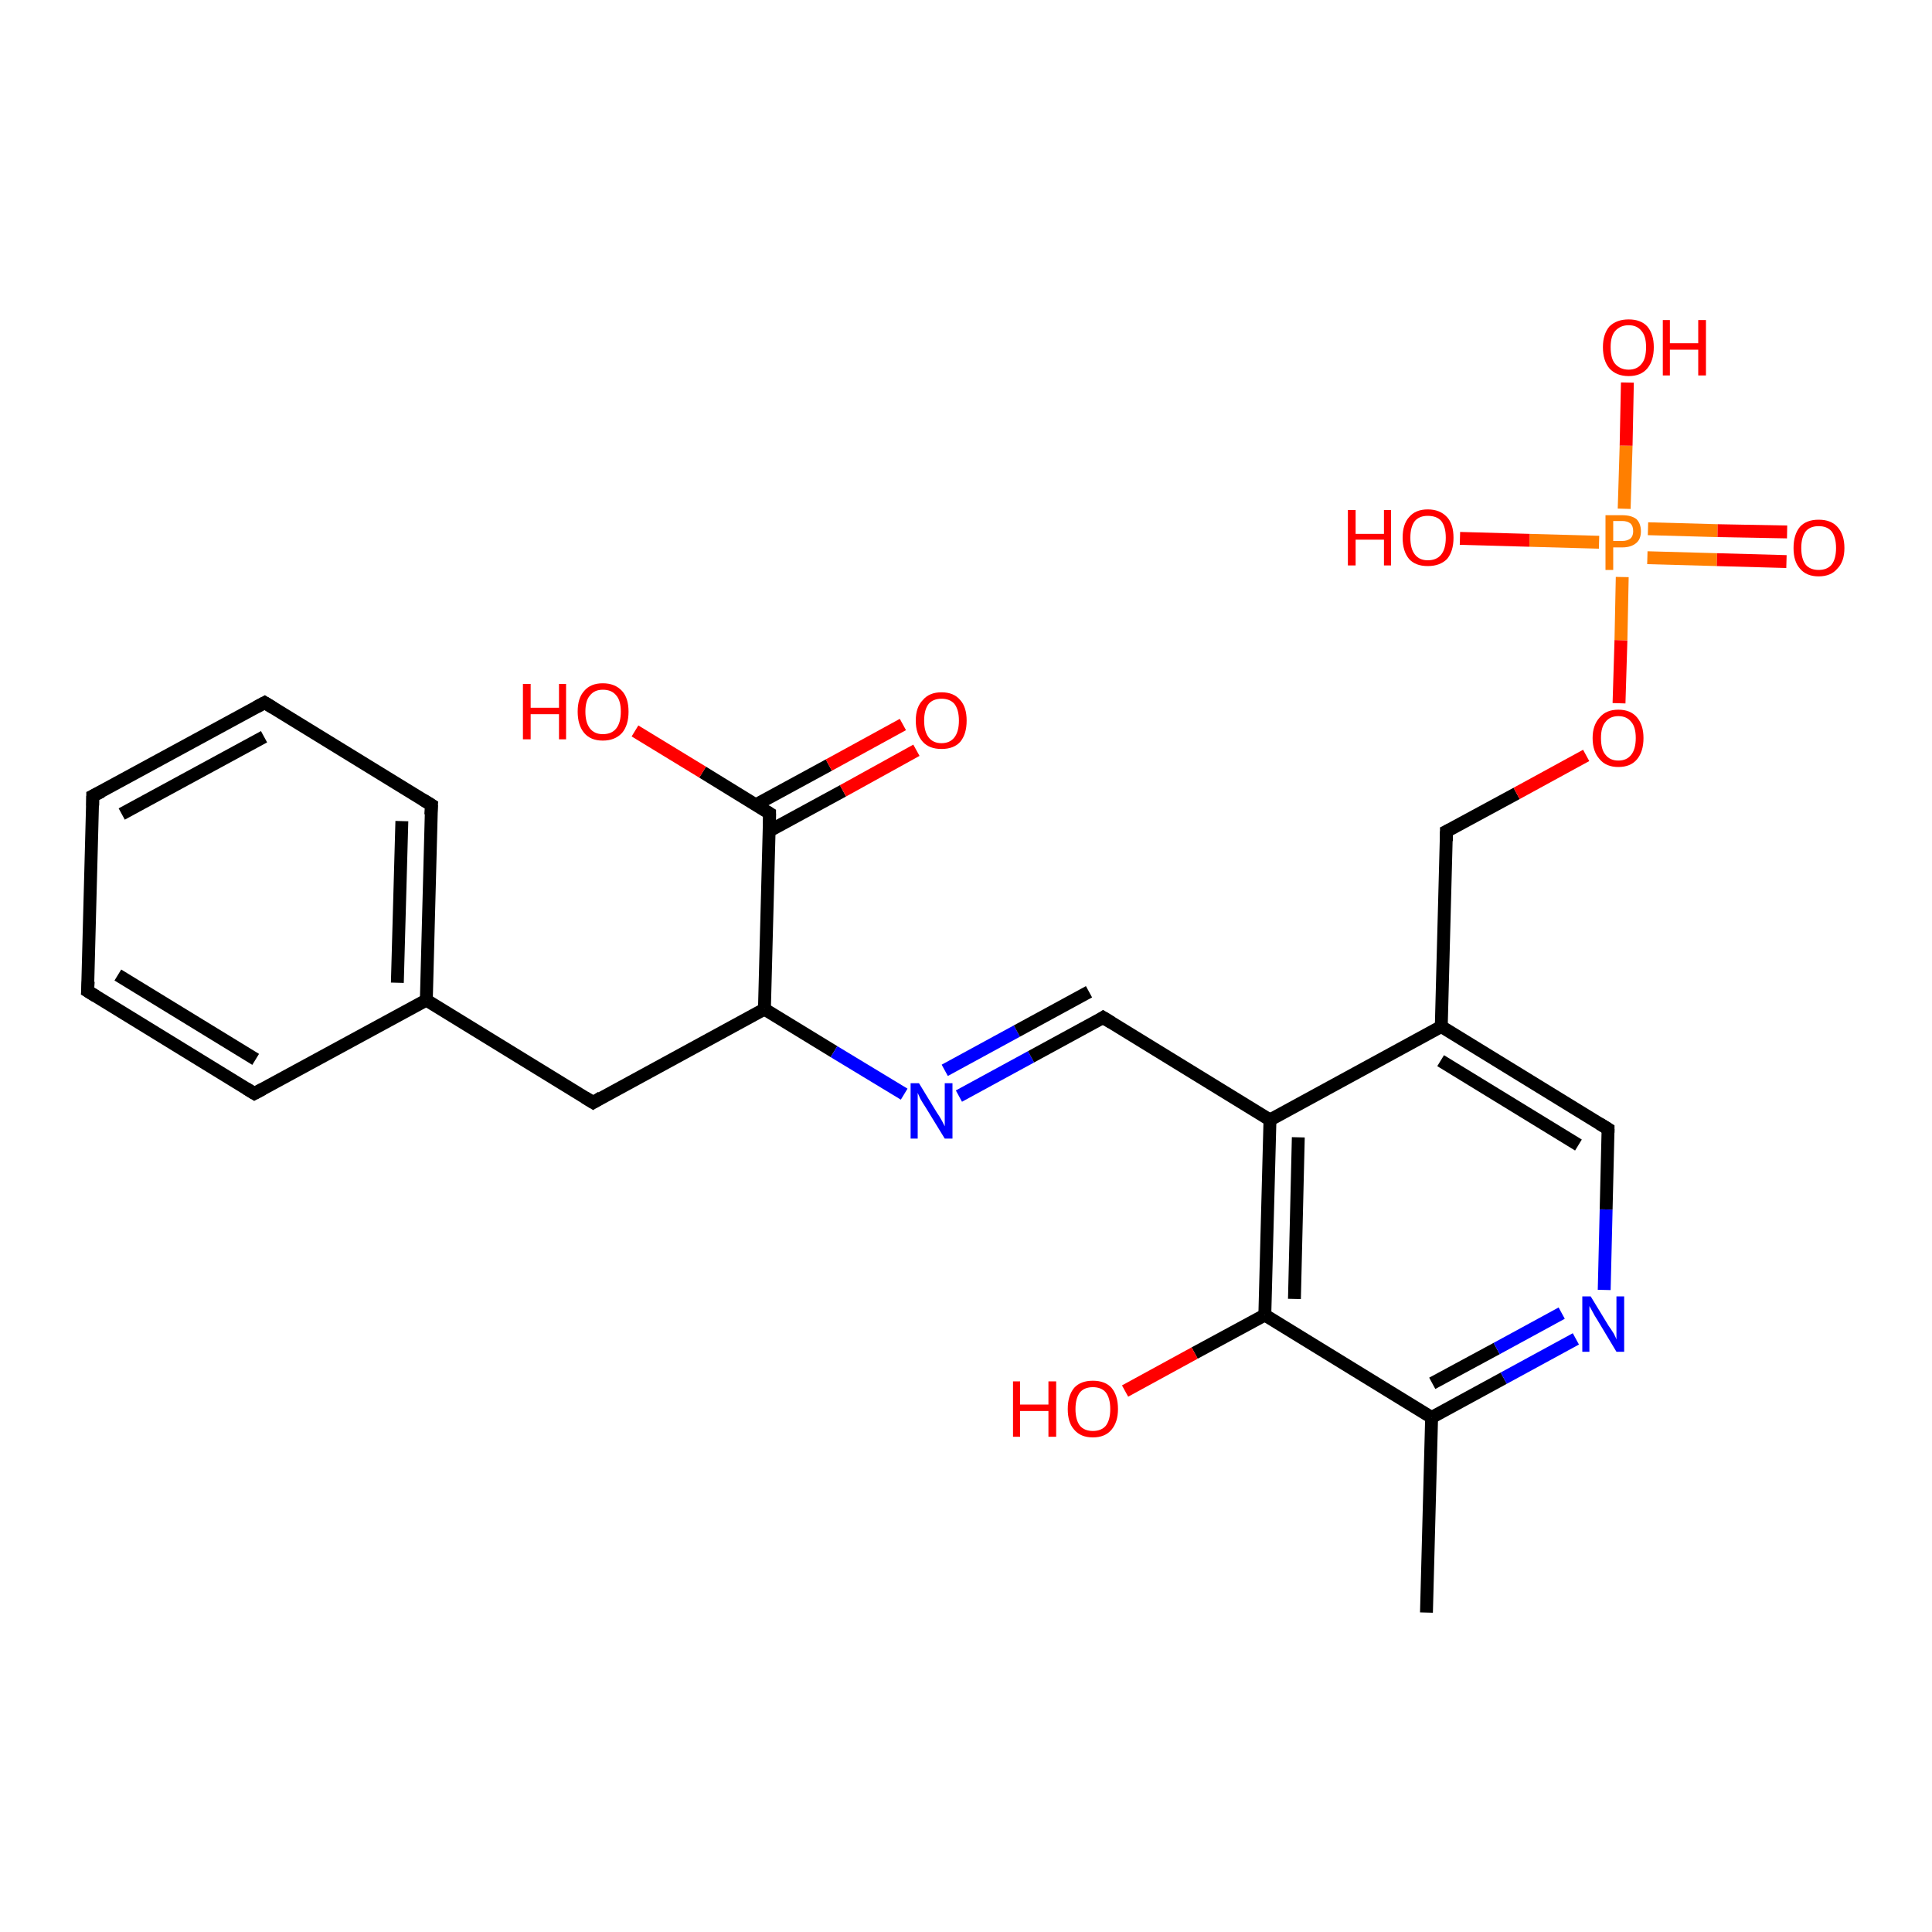 <?xml version='1.0' encoding='iso-8859-1'?>
<svg version='1.1' baseProfile='full'
              xmlns='http://www.w3.org/2000/svg'
                      xmlns:rdkit='http://www.rdkit.org/xml'
                      xmlns:xlink='http://www.w3.org/1999/xlink'
                  xml:space='preserve'
width='300px' height='300px' viewBox='0 0 300 300'>
<!-- END OF HEADER -->
<rect style='opacity:1.0;fill:#FFFFFF;stroke:none' width='300.0' height='300.0' x='0.0' y='0.0'> </rect>
<path class='bond-0 atom-0 atom-1' d='M 119.5,129.0 L 130.9,122.8' style='fill:none;fill-rule:evenodd;stroke:#000000;stroke-width:2.0px;stroke-linecap:butt;stroke-linejoin:miter;stroke-opacity:1' />
<path class='bond-0 atom-0 atom-1' d='M 130.9,122.8 L 142.3,116.5' style='fill:none;fill-rule:evenodd;stroke:#FF0000;stroke-width:2.0px;stroke-linecap:butt;stroke-linejoin:miter;stroke-opacity:1' />
<path class='bond-0 atom-0 atom-1' d='M 117.3,125.0 L 128.7,118.8' style='fill:none;fill-rule:evenodd;stroke:#000000;stroke-width:2.0px;stroke-linecap:butt;stroke-linejoin:miter;stroke-opacity:1' />
<path class='bond-0 atom-0 atom-1' d='M 128.7,118.8 L 140.2,112.5' style='fill:none;fill-rule:evenodd;stroke:#FF0000;stroke-width:2.0px;stroke-linecap:butt;stroke-linejoin:miter;stroke-opacity:1' />
<path class='bond-1 atom-0 atom-2' d='M 119.5,126.3 L 109.1,119.9' style='fill:none;fill-rule:evenodd;stroke:#000000;stroke-width:2.0px;stroke-linecap:butt;stroke-linejoin:miter;stroke-opacity:1' />
<path class='bond-1 atom-0 atom-2' d='M 109.1,119.9 L 98.6,113.5' style='fill:none;fill-rule:evenodd;stroke:#FF0000;stroke-width:2.0px;stroke-linecap:butt;stroke-linejoin:miter;stroke-opacity:1' />
<path class='bond-2 atom-0 atom-3' d='M 119.5,126.3 L 118.7,156.7' style='fill:none;fill-rule:evenodd;stroke:#000000;stroke-width:2.0px;stroke-linecap:butt;stroke-linejoin:miter;stroke-opacity:1' />
<path class='bond-3 atom-3 atom-4' d='M 118.7,156.7 L 129.5,163.3' style='fill:none;fill-rule:evenodd;stroke:#000000;stroke-width:2.0px;stroke-linecap:butt;stroke-linejoin:miter;stroke-opacity:1' />
<path class='bond-3 atom-3 atom-4' d='M 129.5,163.3 L 140.4,169.9' style='fill:none;fill-rule:evenodd;stroke:#0000FF;stroke-width:2.0px;stroke-linecap:butt;stroke-linejoin:miter;stroke-opacity:1' />
<path class='bond-4 atom-4 atom-5' d='M 148.9,170.2 L 160.1,164.1' style='fill:none;fill-rule:evenodd;stroke:#0000FF;stroke-width:2.0px;stroke-linecap:butt;stroke-linejoin:miter;stroke-opacity:1' />
<path class='bond-4 atom-4 atom-5' d='M 160.1,164.1 L 171.3,158.0' style='fill:none;fill-rule:evenodd;stroke:#000000;stroke-width:2.0px;stroke-linecap:butt;stroke-linejoin:miter;stroke-opacity:1' />
<path class='bond-4 atom-4 atom-5' d='M 146.7,166.2 L 157.9,160.1' style='fill:none;fill-rule:evenodd;stroke:#0000FF;stroke-width:2.0px;stroke-linecap:butt;stroke-linejoin:miter;stroke-opacity:1' />
<path class='bond-4 atom-4 atom-5' d='M 157.9,160.1 L 169.1,154.0' style='fill:none;fill-rule:evenodd;stroke:#000000;stroke-width:2.0px;stroke-linecap:butt;stroke-linejoin:miter;stroke-opacity:1' />
<path class='bond-5 atom-5 atom-6' d='M 171.3,158.0 L 197.2,173.9' style='fill:none;fill-rule:evenodd;stroke:#000000;stroke-width:2.0px;stroke-linecap:butt;stroke-linejoin:miter;stroke-opacity:1' />
<path class='bond-6 atom-6 atom-7' d='M 197.2,173.9 L 196.4,204.2' style='fill:none;fill-rule:evenodd;stroke:#000000;stroke-width:2.0px;stroke-linecap:butt;stroke-linejoin:miter;stroke-opacity:1' />
<path class='bond-6 atom-6 atom-7' d='M 201.6,176.6 L 201.0,201.7' style='fill:none;fill-rule:evenodd;stroke:#000000;stroke-width:2.0px;stroke-linecap:butt;stroke-linejoin:miter;stroke-opacity:1' />
<path class='bond-7 atom-7 atom-8' d='M 196.4,204.2 L 222.3,220.1' style='fill:none;fill-rule:evenodd;stroke:#000000;stroke-width:2.0px;stroke-linecap:butt;stroke-linejoin:miter;stroke-opacity:1' />
<path class='bond-8 atom-8 atom-9' d='M 222.3,220.1 L 221.5,250.4' style='fill:none;fill-rule:evenodd;stroke:#000000;stroke-width:2.0px;stroke-linecap:butt;stroke-linejoin:miter;stroke-opacity:1' />
<path class='bond-9 atom-8 atom-10' d='M 222.3,220.1 L 233.5,214.0' style='fill:none;fill-rule:evenodd;stroke:#000000;stroke-width:2.0px;stroke-linecap:butt;stroke-linejoin:miter;stroke-opacity:1' />
<path class='bond-9 atom-8 atom-10' d='M 233.5,214.0 L 244.7,207.9' style='fill:none;fill-rule:evenodd;stroke:#0000FF;stroke-width:2.0px;stroke-linecap:butt;stroke-linejoin:miter;stroke-opacity:1' />
<path class='bond-9 atom-8 atom-10' d='M 222.4,214.8 L 232.4,209.4' style='fill:none;fill-rule:evenodd;stroke:#000000;stroke-width:2.0px;stroke-linecap:butt;stroke-linejoin:miter;stroke-opacity:1' />
<path class='bond-9 atom-8 atom-10' d='M 232.4,209.4 L 242.5,203.9' style='fill:none;fill-rule:evenodd;stroke:#0000FF;stroke-width:2.0px;stroke-linecap:butt;stroke-linejoin:miter;stroke-opacity:1' />
<path class='bond-10 atom-10 atom-11' d='M 249.1,200.3 L 249.4,187.8' style='fill:none;fill-rule:evenodd;stroke:#0000FF;stroke-width:2.0px;stroke-linecap:butt;stroke-linejoin:miter;stroke-opacity:1' />
<path class='bond-10 atom-10 atom-11' d='M 249.4,187.8 L 249.7,175.3' style='fill:none;fill-rule:evenodd;stroke:#000000;stroke-width:2.0px;stroke-linecap:butt;stroke-linejoin:miter;stroke-opacity:1' />
<path class='bond-11 atom-11 atom-12' d='M 249.7,175.3 L 223.8,159.4' style='fill:none;fill-rule:evenodd;stroke:#000000;stroke-width:2.0px;stroke-linecap:butt;stroke-linejoin:miter;stroke-opacity:1' />
<path class='bond-11 atom-11 atom-12' d='M 245.1,177.8 L 223.7,164.7' style='fill:none;fill-rule:evenodd;stroke:#000000;stroke-width:2.0px;stroke-linecap:butt;stroke-linejoin:miter;stroke-opacity:1' />
<path class='bond-12 atom-12 atom-13' d='M 223.8,159.4 L 224.6,129.1' style='fill:none;fill-rule:evenodd;stroke:#000000;stroke-width:2.0px;stroke-linecap:butt;stroke-linejoin:miter;stroke-opacity:1' />
<path class='bond-13 atom-13 atom-14' d='M 224.6,129.1 L 235.5,123.2' style='fill:none;fill-rule:evenodd;stroke:#000000;stroke-width:2.0px;stroke-linecap:butt;stroke-linejoin:miter;stroke-opacity:1' />
<path class='bond-13 atom-13 atom-14' d='M 235.5,123.2 L 246.3,117.3' style='fill:none;fill-rule:evenodd;stroke:#FF0000;stroke-width:2.0px;stroke-linecap:butt;stroke-linejoin:miter;stroke-opacity:1' />
<path class='bond-14 atom-14 atom-15' d='M 251.4,109.2 L 251.7,99.4' style='fill:none;fill-rule:evenodd;stroke:#FF0000;stroke-width:2.0px;stroke-linecap:butt;stroke-linejoin:miter;stroke-opacity:1' />
<path class='bond-14 atom-14 atom-15' d='M 251.7,99.4 L 251.9,89.6' style='fill:none;fill-rule:evenodd;stroke:#FF7F00;stroke-width:2.0px;stroke-linecap:butt;stroke-linejoin:miter;stroke-opacity:1' />
<path class='bond-15 atom-15 atom-16' d='M 248.3,84.2 L 237.5,83.9' style='fill:none;fill-rule:evenodd;stroke:#FF7F00;stroke-width:2.0px;stroke-linecap:butt;stroke-linejoin:miter;stroke-opacity:1' />
<path class='bond-15 atom-15 atom-16' d='M 237.5,83.9 L 226.7,83.6' style='fill:none;fill-rule:evenodd;stroke:#FF0000;stroke-width:2.0px;stroke-linecap:butt;stroke-linejoin:miter;stroke-opacity:1' />
<path class='bond-16 atom-15 atom-17' d='M 252.2,79.0 L 252.5,69.2' style='fill:none;fill-rule:evenodd;stroke:#FF7F00;stroke-width:2.0px;stroke-linecap:butt;stroke-linejoin:miter;stroke-opacity:1' />
<path class='bond-16 atom-15 atom-17' d='M 252.5,69.2 L 252.7,59.4' style='fill:none;fill-rule:evenodd;stroke:#FF0000;stroke-width:2.0px;stroke-linecap:butt;stroke-linejoin:miter;stroke-opacity:1' />
<path class='bond-17 atom-15 atom-18' d='M 255.8,86.6 L 266.6,86.9' style='fill:none;fill-rule:evenodd;stroke:#FF7F00;stroke-width:2.0px;stroke-linecap:butt;stroke-linejoin:miter;stroke-opacity:1' />
<path class='bond-17 atom-15 atom-18' d='M 266.6,86.9 L 277.4,87.2' style='fill:none;fill-rule:evenodd;stroke:#FF0000;stroke-width:2.0px;stroke-linecap:butt;stroke-linejoin:miter;stroke-opacity:1' />
<path class='bond-17 atom-15 atom-18' d='M 255.9,82.1 L 266.7,82.4' style='fill:none;fill-rule:evenodd;stroke:#FF7F00;stroke-width:2.0px;stroke-linecap:butt;stroke-linejoin:miter;stroke-opacity:1' />
<path class='bond-17 atom-15 atom-18' d='M 266.7,82.4 L 277.5,82.6' style='fill:none;fill-rule:evenodd;stroke:#FF0000;stroke-width:2.0px;stroke-linecap:butt;stroke-linejoin:miter;stroke-opacity:1' />
<path class='bond-18 atom-7 atom-19' d='M 196.4,204.2 L 185.5,210.1' style='fill:none;fill-rule:evenodd;stroke:#000000;stroke-width:2.0px;stroke-linecap:butt;stroke-linejoin:miter;stroke-opacity:1' />
<path class='bond-18 atom-7 atom-19' d='M 185.5,210.1 L 174.7,216.0' style='fill:none;fill-rule:evenodd;stroke:#FF0000;stroke-width:2.0px;stroke-linecap:butt;stroke-linejoin:miter;stroke-opacity:1' />
<path class='bond-19 atom-3 atom-20' d='M 118.7,156.7 L 92.1,171.2' style='fill:none;fill-rule:evenodd;stroke:#000000;stroke-width:2.0px;stroke-linecap:butt;stroke-linejoin:miter;stroke-opacity:1' />
<path class='bond-20 atom-20 atom-21' d='M 92.1,171.2 L 66.2,155.3' style='fill:none;fill-rule:evenodd;stroke:#000000;stroke-width:2.0px;stroke-linecap:butt;stroke-linejoin:miter;stroke-opacity:1' />
<path class='bond-21 atom-21 atom-22' d='M 66.2,155.3 L 67.0,125.0' style='fill:none;fill-rule:evenodd;stroke:#000000;stroke-width:2.0px;stroke-linecap:butt;stroke-linejoin:miter;stroke-opacity:1' />
<path class='bond-21 atom-21 atom-22' d='M 61.7,152.6 L 62.4,127.5' style='fill:none;fill-rule:evenodd;stroke:#000000;stroke-width:2.0px;stroke-linecap:butt;stroke-linejoin:miter;stroke-opacity:1' />
<path class='bond-22 atom-22 atom-23' d='M 67.0,125.0 L 41.1,109.1' style='fill:none;fill-rule:evenodd;stroke:#000000;stroke-width:2.0px;stroke-linecap:butt;stroke-linejoin:miter;stroke-opacity:1' />
<path class='bond-23 atom-23 atom-24' d='M 41.1,109.1 L 14.4,123.6' style='fill:none;fill-rule:evenodd;stroke:#000000;stroke-width:2.0px;stroke-linecap:butt;stroke-linejoin:miter;stroke-opacity:1' />
<path class='bond-23 atom-23 atom-24' d='M 41.0,114.4 L 18.9,126.4' style='fill:none;fill-rule:evenodd;stroke:#000000;stroke-width:2.0px;stroke-linecap:butt;stroke-linejoin:miter;stroke-opacity:1' />
<path class='bond-24 atom-24 atom-25' d='M 14.4,123.6 L 13.6,153.9' style='fill:none;fill-rule:evenodd;stroke:#000000;stroke-width:2.0px;stroke-linecap:butt;stroke-linejoin:miter;stroke-opacity:1' />
<path class='bond-25 atom-25 atom-26' d='M 13.6,153.9 L 39.5,169.8' style='fill:none;fill-rule:evenodd;stroke:#000000;stroke-width:2.0px;stroke-linecap:butt;stroke-linejoin:miter;stroke-opacity:1' />
<path class='bond-25 atom-25 atom-26' d='M 18.3,151.4 L 39.7,164.5' style='fill:none;fill-rule:evenodd;stroke:#000000;stroke-width:2.0px;stroke-linecap:butt;stroke-linejoin:miter;stroke-opacity:1' />
<path class='bond-26 atom-12 atom-6' d='M 223.8,159.4 L 197.2,173.9' style='fill:none;fill-rule:evenodd;stroke:#000000;stroke-width:2.0px;stroke-linecap:butt;stroke-linejoin:miter;stroke-opacity:1' />
<path class='bond-27 atom-26 atom-21' d='M 39.5,169.8 L 66.2,155.3' style='fill:none;fill-rule:evenodd;stroke:#000000;stroke-width:2.0px;stroke-linecap:butt;stroke-linejoin:miter;stroke-opacity:1' />
<path d='M 119.0,126.0 L 119.5,126.3 L 119.5,127.9' style='fill:none;stroke:#000000;stroke-width:2.0px;stroke-linecap:butt;stroke-linejoin:miter;stroke-opacity:1;' />
<path d='M 170.7,158.4 L 171.3,158.0 L 172.6,158.8' style='fill:none;stroke:#000000;stroke-width:2.0px;stroke-linecap:butt;stroke-linejoin:miter;stroke-opacity:1;' />
<path d='M 249.7,175.9 L 249.7,175.3 L 248.4,174.5' style='fill:none;stroke:#000000;stroke-width:2.0px;stroke-linecap:butt;stroke-linejoin:miter;stroke-opacity:1;' />
<path d='M 224.6,130.6 L 224.6,129.1 L 225.2,128.8' style='fill:none;stroke:#000000;stroke-width:2.0px;stroke-linecap:butt;stroke-linejoin:miter;stroke-opacity:1;' />
<path d='M 93.4,170.4 L 92.1,171.2 L 90.8,170.4' style='fill:none;stroke:#000000;stroke-width:2.0px;stroke-linecap:butt;stroke-linejoin:miter;stroke-opacity:1;' />
<path d='M 66.9,126.5 L 67.0,125.0 L 65.7,124.2' style='fill:none;stroke:#000000;stroke-width:2.0px;stroke-linecap:butt;stroke-linejoin:miter;stroke-opacity:1;' />
<path d='M 42.4,109.9 L 41.1,109.1 L 39.8,109.8' style='fill:none;stroke:#000000;stroke-width:2.0px;stroke-linecap:butt;stroke-linejoin:miter;stroke-opacity:1;' />
<path d='M 15.8,122.9 L 14.4,123.6 L 14.4,125.1' style='fill:none;stroke:#000000;stroke-width:2.0px;stroke-linecap:butt;stroke-linejoin:miter;stroke-opacity:1;' />
<path d='M 13.7,152.4 L 13.6,153.9 L 14.9,154.7' style='fill:none;stroke:#000000;stroke-width:2.0px;stroke-linecap:butt;stroke-linejoin:miter;stroke-opacity:1;' />
<path d='M 38.2,169.0 L 39.5,169.8 L 40.8,169.1' style='fill:none;stroke:#000000;stroke-width:2.0px;stroke-linecap:butt;stroke-linejoin:miter;stroke-opacity:1;' />
<path class='atom-1' d='M 142.2 111.9
Q 142.2 109.8, 143.3 108.7
Q 144.3 107.5, 146.2 107.5
Q 148.1 107.5, 149.1 108.7
Q 150.1 109.8, 150.1 111.9
Q 150.1 114.0, 149.1 115.2
Q 148.1 116.3, 146.2 116.3
Q 144.3 116.3, 143.3 115.2
Q 142.2 114.0, 142.2 111.9
M 146.2 115.4
Q 147.5 115.4, 148.2 114.5
Q 148.9 113.6, 148.9 111.9
Q 148.9 110.2, 148.2 109.3
Q 147.5 108.5, 146.2 108.5
Q 144.9 108.5, 144.2 109.3
Q 143.5 110.2, 143.5 111.9
Q 143.5 113.6, 144.2 114.5
Q 144.9 115.4, 146.2 115.4
' fill='#FF0000'/>
<path class='atom-2' d='M 81.2 106.2
L 82.4 106.2
L 82.4 109.9
L 86.8 109.9
L 86.8 106.2
L 87.9 106.2
L 87.9 114.8
L 86.8 114.8
L 86.8 110.9
L 82.4 110.9
L 82.4 114.8
L 81.2 114.8
L 81.2 106.2
' fill='#FF0000'/>
<path class='atom-2' d='M 89.7 110.5
Q 89.7 108.4, 90.7 107.3
Q 91.7 106.1, 93.6 106.1
Q 95.5 106.1, 96.6 107.3
Q 97.6 108.4, 97.6 110.5
Q 97.6 112.6, 96.6 113.8
Q 95.5 115.0, 93.6 115.0
Q 91.7 115.0, 90.7 113.8
Q 89.7 112.6, 89.7 110.5
M 93.6 114.0
Q 95.0 114.0, 95.7 113.1
Q 96.4 112.2, 96.4 110.5
Q 96.4 108.8, 95.7 108.0
Q 95.0 107.1, 93.6 107.1
Q 92.3 107.1, 91.6 108.0
Q 90.9 108.8, 90.9 110.5
Q 90.9 112.2, 91.6 113.1
Q 92.3 114.0, 93.6 114.0
' fill='#FF0000'/>
<path class='atom-4' d='M 142.7 168.2
L 145.5 172.8
Q 145.8 173.2, 146.3 174.1
Q 146.7 174.9, 146.7 174.9
L 146.7 168.2
L 147.9 168.2
L 147.9 176.8
L 146.7 176.8
L 143.7 171.9
Q 143.3 171.3, 142.9 170.6
Q 142.6 169.9, 142.5 169.7
L 142.5 176.8
L 141.4 176.8
L 141.4 168.2
L 142.7 168.2
' fill='#0000FF'/>
<path class='atom-10' d='M 247.0 201.3
L 249.8 205.9
Q 250.1 206.3, 250.6 207.1
Q 251.0 207.9, 251.0 208.0
L 251.0 201.3
L 252.2 201.3
L 252.2 209.9
L 251.0 209.9
L 248.0 204.9
Q 247.6 204.3, 247.3 203.7
Q 246.9 203.0, 246.8 202.8
L 246.8 209.9
L 245.7 209.9
L 245.7 201.3
L 247.0 201.3
' fill='#0000FF'/>
<path class='atom-14' d='M 247.3 114.6
Q 247.3 112.6, 248.4 111.4
Q 249.4 110.2, 251.3 110.2
Q 253.2 110.2, 254.2 111.4
Q 255.2 112.6, 255.2 114.6
Q 255.2 116.7, 254.2 117.9
Q 253.2 119.1, 251.3 119.1
Q 249.4 119.1, 248.4 117.9
Q 247.3 116.7, 247.3 114.6
M 251.3 118.1
Q 252.6 118.1, 253.3 117.2
Q 254.0 116.3, 254.0 114.6
Q 254.0 112.9, 253.3 112.1
Q 252.6 111.2, 251.3 111.2
Q 250.0 111.2, 249.3 112.1
Q 248.6 112.9, 248.6 114.6
Q 248.6 116.4, 249.3 117.2
Q 250.0 118.1, 251.3 118.1
' fill='#FF0000'/>
<path class='atom-15' d='M 251.9 80.0
Q 253.3 80.0, 254.1 80.6
Q 254.8 81.3, 254.8 82.5
Q 254.8 83.7, 254.1 84.3
Q 253.3 85.0, 251.9 85.0
L 250.5 85.0
L 250.5 88.5
L 249.3 88.5
L 249.3 80.0
L 251.9 80.0
M 251.9 84.0
Q 252.7 84.0, 253.2 83.6
Q 253.6 83.2, 253.6 82.5
Q 253.6 81.7, 253.2 81.3
Q 252.7 80.9, 251.9 80.9
L 250.5 80.9
L 250.5 84.0
L 251.9 84.0
' fill='#FF7F00'/>
<path class='atom-16' d='M 209.3 79.2
L 210.5 79.2
L 210.5 82.9
L 214.9 82.9
L 214.9 79.2
L 216.0 79.2
L 216.0 87.8
L 214.9 87.8
L 214.9 83.8
L 210.5 83.8
L 210.5 87.8
L 209.3 87.8
L 209.3 79.2
' fill='#FF0000'/>
<path class='atom-16' d='M 217.8 83.5
Q 217.8 81.4, 218.8 80.3
Q 219.8 79.1, 221.7 79.1
Q 223.6 79.1, 224.7 80.3
Q 225.7 81.4, 225.7 83.5
Q 225.7 85.6, 224.7 86.8
Q 223.6 87.9, 221.7 87.9
Q 219.8 87.9, 218.8 86.8
Q 217.8 85.6, 217.8 83.5
M 221.7 87.0
Q 223.1 87.0, 223.8 86.1
Q 224.5 85.2, 224.5 83.5
Q 224.5 81.8, 223.8 80.9
Q 223.1 80.1, 221.7 80.1
Q 220.4 80.1, 219.7 80.9
Q 219.0 81.8, 219.0 83.5
Q 219.0 85.2, 219.7 86.1
Q 220.4 87.0, 221.7 87.0
' fill='#FF0000'/>
<path class='atom-17' d='M 248.9 53.9
Q 248.9 51.9, 249.9 50.7
Q 251.0 49.6, 252.9 49.6
Q 254.8 49.6, 255.8 50.7
Q 256.8 51.9, 256.8 53.9
Q 256.8 56.0, 255.8 57.2
Q 254.8 58.4, 252.9 58.4
Q 251.0 58.4, 249.9 57.2
Q 248.9 56.0, 248.9 53.9
M 252.9 57.4
Q 254.2 57.4, 254.9 56.5
Q 255.6 55.7, 255.6 53.9
Q 255.6 52.2, 254.9 51.4
Q 254.2 50.5, 252.9 50.5
Q 251.6 50.5, 250.8 51.4
Q 250.1 52.2, 250.1 53.9
Q 250.1 55.7, 250.8 56.5
Q 251.6 57.4, 252.9 57.4
' fill='#FF0000'/>
<path class='atom-17' d='M 258.2 49.7
L 259.3 49.7
L 259.3 53.3
L 263.7 53.3
L 263.7 49.7
L 264.9 49.7
L 264.9 58.3
L 263.7 58.3
L 263.7 54.3
L 259.3 54.3
L 259.3 58.3
L 258.2 58.3
L 258.2 49.7
' fill='#FF0000'/>
<path class='atom-18' d='M 278.5 85.1
Q 278.5 83.0, 279.5 81.8
Q 280.5 80.7, 282.4 80.7
Q 284.3 80.7, 285.3 81.8
Q 286.4 83.0, 286.4 85.1
Q 286.4 87.2, 285.3 88.3
Q 284.3 89.5, 282.4 89.5
Q 280.5 89.5, 279.5 88.3
Q 278.5 87.2, 278.5 85.1
M 282.4 88.5
Q 283.7 88.5, 284.4 87.7
Q 285.1 86.8, 285.1 85.1
Q 285.1 83.4, 284.4 82.5
Q 283.7 81.7, 282.4 81.7
Q 281.1 81.7, 280.4 82.5
Q 279.7 83.4, 279.7 85.1
Q 279.7 86.8, 280.4 87.7
Q 281.1 88.5, 282.4 88.5
' fill='#FF0000'/>
<path class='atom-19' d='M 157.3 214.5
L 158.4 214.5
L 158.4 218.1
L 162.8 218.1
L 162.8 214.5
L 164.0 214.5
L 164.0 223.1
L 162.8 223.1
L 162.8 219.1
L 158.4 219.1
L 158.4 223.1
L 157.3 223.1
L 157.3 214.5
' fill='#FF0000'/>
<path class='atom-19' d='M 165.8 218.8
Q 165.8 216.7, 166.8 215.5
Q 167.8 214.4, 169.7 214.4
Q 171.6 214.4, 172.6 215.5
Q 173.6 216.7, 173.6 218.8
Q 173.6 220.8, 172.6 222.0
Q 171.6 223.2, 169.7 223.2
Q 167.8 223.2, 166.8 222.0
Q 165.8 220.9, 165.8 218.8
M 169.7 222.2
Q 171.0 222.2, 171.7 221.4
Q 172.4 220.5, 172.4 218.8
Q 172.4 217.1, 171.7 216.2
Q 171.0 215.4, 169.7 215.4
Q 168.4 215.4, 167.7 216.2
Q 167.0 217.1, 167.0 218.8
Q 167.0 220.5, 167.7 221.4
Q 168.4 222.2, 169.7 222.2
' fill='#FF0000'/>
</svg>
